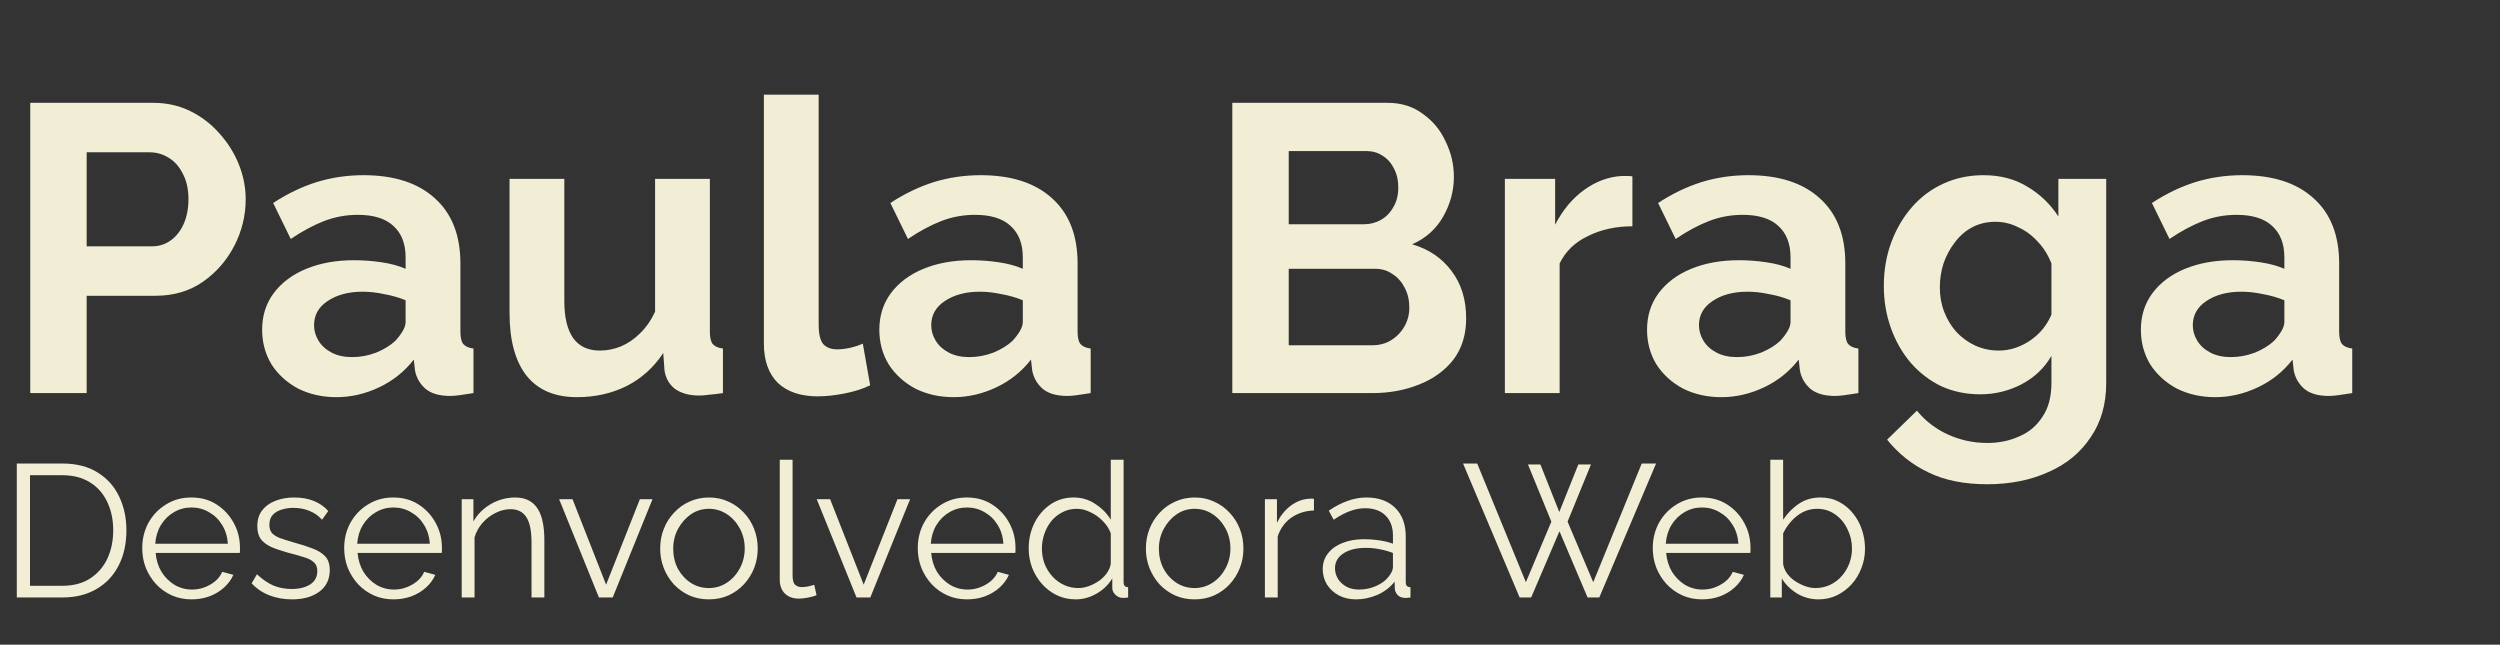 <svg width="159" height="41" viewBox="0 0 159 41" fill="none" xmlns="http://www.w3.org/2000/svg">
<rect x="0" y="0" width="159" height="41" fill="#333333" stroke="none"/>
<path d="M1.924 25V6.54H9.75C10.599 6.54 11.379 6.713 12.09 7.06C12.801 7.407 13.416 7.875 13.936 8.464C14.473 9.053 14.889 9.712 15.184 10.44C15.479 11.168 15.626 11.913 15.626 12.676C15.626 13.716 15.383 14.704 14.898 15.64C14.413 16.576 13.745 17.339 12.896 17.928C12.047 18.517 11.041 18.812 9.88 18.812H5.512V25H1.924ZM5.512 15.666H9.672C10.105 15.666 10.495 15.545 10.842 15.302C11.189 15.059 11.466 14.713 11.674 14.262C11.882 13.794 11.986 13.265 11.986 12.676C11.986 12.035 11.865 11.489 11.622 11.038C11.397 10.587 11.093 10.249 10.712 10.024C10.348 9.799 9.949 9.686 9.516 9.686H5.512V15.666ZM16.672 20.97C16.672 20.086 16.914 19.315 17.399 18.656C17.902 17.98 18.596 17.46 19.48 17.096C20.363 16.732 21.378 16.55 22.521 16.55C23.093 16.55 23.674 16.593 24.264 16.68C24.853 16.767 25.364 16.905 25.797 17.096V16.368C25.797 15.501 25.538 14.834 25.017 14.366C24.515 13.898 23.761 13.664 22.756 13.664C22.01 13.664 21.299 13.794 20.623 14.054C19.948 14.314 19.237 14.695 18.491 15.198L17.373 12.91C18.275 12.321 19.194 11.879 20.13 11.584C21.083 11.289 22.079 11.142 23.119 11.142C25.061 11.142 26.569 11.627 27.643 12.598C28.735 13.569 29.282 14.955 29.282 16.758V21.1C29.282 21.464 29.342 21.724 29.463 21.88C29.602 22.036 29.819 22.131 30.113 22.166V25C29.802 25.052 29.515 25.095 29.256 25.13C29.013 25.165 28.805 25.182 28.631 25.182C27.938 25.182 27.41 25.026 27.046 24.714C26.699 24.402 26.482 24.021 26.395 23.57L26.317 22.868C25.728 23.631 24.991 24.22 24.108 24.636C23.224 25.052 22.322 25.26 21.404 25.26C20.502 25.26 19.688 25.078 18.959 24.714C18.249 24.333 17.686 23.821 17.27 23.18C16.871 22.521 16.672 21.785 16.672 20.97ZM25.148 21.672C25.338 21.464 25.494 21.256 25.616 21.048C25.737 20.84 25.797 20.649 25.797 20.476V19.098C25.381 18.925 24.931 18.795 24.445 18.708C23.96 18.604 23.501 18.552 23.067 18.552C22.166 18.552 21.421 18.751 20.831 19.15C20.259 19.531 19.974 20.043 19.974 20.684C19.974 21.031 20.069 21.36 20.259 21.672C20.45 21.984 20.727 22.235 21.091 22.426C21.456 22.617 21.889 22.712 22.392 22.712C22.912 22.712 23.423 22.617 23.925 22.426C24.428 22.218 24.835 21.967 25.148 21.672ZM32.407 19.904V11.376H35.891V19.15C35.891 20.19 36.082 20.979 36.463 21.516C36.844 22.036 37.408 22.296 38.153 22.296C38.604 22.296 39.046 22.209 39.479 22.036C39.93 21.845 40.337 21.568 40.701 21.204C41.083 20.84 41.403 20.381 41.663 19.826V11.376H45.147V21.1C45.147 21.464 45.208 21.724 45.329 21.88C45.468 22.036 45.684 22.131 45.979 22.166V25C45.633 25.052 45.338 25.087 45.095 25.104C44.87 25.139 44.662 25.156 44.471 25.156C43.847 25.156 43.336 25.017 42.937 24.74C42.556 24.445 42.331 24.047 42.261 23.544L42.183 22.452C41.577 23.371 40.797 24.073 39.843 24.558C38.89 25.026 37.841 25.26 36.697 25.26C35.293 25.26 34.227 24.809 33.499 23.908C32.771 22.989 32.407 21.655 32.407 19.904ZM48.583 6.02H52.067V20.632C52.067 21.256 52.171 21.681 52.379 21.906C52.587 22.114 52.873 22.218 53.237 22.218C53.515 22.218 53.801 22.183 54.095 22.114C54.39 22.045 54.65 21.958 54.875 21.854L55.343 24.506C54.875 24.731 54.329 24.905 53.705 25.026C53.081 25.147 52.518 25.208 52.015 25.208C50.923 25.208 50.074 24.922 49.467 24.35C48.878 23.761 48.583 22.929 48.583 21.854V6.02ZM55.925 20.97C55.925 20.086 56.168 19.315 56.653 18.656C57.156 17.98 57.849 17.46 58.733 17.096C59.617 16.732 60.631 16.55 61.775 16.55C62.347 16.55 62.928 16.593 63.517 16.68C64.107 16.767 64.618 16.905 65.051 17.096V16.368C65.051 15.501 64.791 14.834 64.271 14.366C63.769 13.898 63.015 13.664 62.009 13.664C61.264 13.664 60.553 13.794 59.877 14.054C59.201 14.314 58.491 14.695 57.745 15.198L56.627 12.91C57.529 12.321 58.447 11.879 59.383 11.584C60.337 11.289 61.333 11.142 62.373 11.142C64.315 11.142 65.823 11.627 66.897 12.598C67.989 13.569 68.535 14.955 68.535 16.758V21.1C68.535 21.464 68.596 21.724 68.717 21.88C68.856 22.036 69.073 22.131 69.367 22.166V25C69.055 25.052 68.769 25.095 68.509 25.13C68.267 25.165 68.059 25.182 67.885 25.182C67.192 25.182 66.663 25.026 66.299 24.714C65.953 24.402 65.736 24.021 65.649 23.57L65.571 22.868C64.982 23.631 64.245 24.22 63.361 24.636C62.477 25.052 61.576 25.26 60.657 25.26C59.756 25.26 58.941 25.078 58.213 24.714C57.503 24.333 56.939 23.821 56.523 23.18C56.125 22.521 55.925 21.785 55.925 20.97ZM64.401 21.672C64.592 21.464 64.748 21.256 64.869 21.048C64.991 20.84 65.051 20.649 65.051 20.476V19.098C64.635 18.925 64.185 18.795 63.699 18.708C63.214 18.604 62.755 18.552 62.321 18.552C61.42 18.552 60.675 18.751 60.085 19.15C59.513 19.531 59.227 20.043 59.227 20.684C59.227 21.031 59.323 21.36 59.513 21.672C59.704 21.984 59.981 22.235 60.345 22.426C60.709 22.617 61.143 22.712 61.645 22.712C62.165 22.712 62.677 22.617 63.179 22.426C63.682 22.218 64.089 21.967 64.401 21.672ZM93.247 20.242C93.247 21.282 92.978 22.157 92.441 22.868C91.904 23.561 91.176 24.09 90.257 24.454C89.356 24.818 88.368 25 87.293 25H78.375V6.54H88.255C89.122 6.54 89.867 6.774 90.491 7.242C91.132 7.693 91.618 8.282 91.947 9.01C92.294 9.721 92.467 10.466 92.467 11.246C92.467 12.13 92.242 12.971 91.791 13.768C91.341 14.565 90.682 15.155 89.815 15.536C90.873 15.848 91.704 16.411 92.311 17.226C92.935 18.041 93.247 19.046 93.247 20.242ZM89.633 19.566C89.633 19.098 89.538 18.682 89.347 18.318C89.156 17.937 88.897 17.642 88.567 17.434C88.255 17.209 87.891 17.096 87.475 17.096H81.963V21.958H87.293C87.727 21.958 88.117 21.854 88.463 21.646C88.827 21.421 89.113 21.126 89.321 20.762C89.529 20.398 89.633 19.999 89.633 19.566ZM81.963 9.608V14.262H86.747C87.146 14.262 87.51 14.167 87.839 13.976C88.168 13.785 88.428 13.517 88.619 13.17C88.827 12.823 88.931 12.407 88.931 11.922C88.931 11.454 88.836 11.047 88.645 10.7C88.472 10.353 88.229 10.085 87.917 9.894C87.623 9.703 87.284 9.608 86.903 9.608H81.963ZM103.821 14.392C102.764 14.392 101.819 14.6 100.987 15.016C100.155 15.415 99.557 15.995 99.193 16.758V25H95.709V11.376H98.907V14.288C99.392 13.352 100.008 12.615 100.753 12.078C101.498 11.541 102.287 11.246 103.119 11.194C103.31 11.194 103.457 11.194 103.561 11.194C103.665 11.194 103.752 11.203 103.821 11.22V14.392ZM104.752 20.97C104.752 20.086 104.994 19.315 105.48 18.656C105.982 17.98 106.676 17.46 107.56 17.096C108.444 16.732 109.458 16.55 110.602 16.55C111.174 16.55 111.754 16.593 112.344 16.68C112.933 16.767 113.444 16.905 113.878 17.096V16.368C113.878 15.501 113.618 14.834 113.098 14.366C112.595 13.898 111.841 13.664 110.836 13.664C110.09 13.664 109.38 13.794 108.704 14.054C108.028 14.314 107.317 14.695 106.572 15.198L105.454 12.91C106.355 12.321 107.274 11.879 108.21 11.584C109.163 11.289 110.16 11.142 111.2 11.142C113.141 11.142 114.649 11.627 115.724 12.598C116.816 13.569 117.362 14.955 117.362 16.758V21.1C117.362 21.464 117.422 21.724 117.544 21.88C117.682 22.036 117.899 22.131 118.194 22.166V25C117.882 25.052 117.596 25.095 117.336 25.13C117.093 25.165 116.885 25.182 116.712 25.182C116.018 25.182 115.49 25.026 115.126 24.714C114.779 24.402 114.562 24.021 114.476 23.57L114.398 22.868C113.808 23.631 113.072 24.22 112.188 24.636C111.304 25.052 110.402 25.26 109.484 25.26C108.582 25.26 107.768 25.078 107.04 24.714C106.329 24.333 105.766 23.821 105.35 23.18C104.951 22.521 104.752 21.785 104.752 20.97ZM113.228 21.672C113.418 21.464 113.574 21.256 113.696 21.048C113.817 20.84 113.878 20.649 113.878 20.476V19.098C113.462 18.925 113.011 18.795 112.526 18.708C112.04 18.604 111.581 18.552 111.148 18.552C110.246 18.552 109.501 18.751 108.912 19.15C108.34 19.531 108.054 20.043 108.054 20.684C108.054 21.031 108.149 21.36 108.34 21.672C108.53 21.984 108.808 22.235 109.172 22.426C109.536 22.617 109.969 22.712 110.472 22.712C110.992 22.712 111.503 22.617 112.006 22.426C112.508 22.218 112.916 21.967 113.228 21.672ZM125.947 25.078C125.046 25.078 124.214 24.905 123.451 24.558C122.706 24.194 122.056 23.691 121.501 23.05C120.964 22.409 120.548 21.672 120.253 20.84C119.959 20.008 119.811 19.124 119.811 18.188C119.811 17.2 119.967 16.281 120.279 15.432C120.591 14.583 121.025 13.837 121.579 13.196C122.151 12.537 122.819 12.035 123.581 11.688C124.361 11.324 125.219 11.142 126.155 11.142C127.213 11.142 128.14 11.385 128.937 11.87C129.735 12.338 130.393 12.971 130.913 13.768V11.376H133.955V24.35C133.955 25.702 133.626 26.855 132.967 27.808C132.326 28.779 131.433 29.515 130.289 30.018C129.145 30.538 127.845 30.798 126.389 30.798C124.916 30.798 123.668 30.547 122.645 30.044C121.623 29.559 120.747 28.865 120.019 27.964L121.917 26.118C122.437 26.759 123.087 27.262 123.867 27.626C124.665 27.99 125.505 28.172 126.389 28.172C127.135 28.172 127.811 28.033 128.417 27.756C129.041 27.496 129.535 27.08 129.899 26.508C130.281 25.953 130.471 25.234 130.471 24.35V22.634C130.021 23.414 129.379 24.021 128.547 24.454C127.733 24.87 126.866 25.078 125.947 25.078ZM127.117 22.296C127.499 22.296 127.863 22.235 128.209 22.114C128.556 21.993 128.877 21.828 129.171 21.62C129.466 21.412 129.726 21.169 129.951 20.892C130.177 20.597 130.35 20.303 130.471 20.008V16.758C130.263 16.221 129.969 15.753 129.587 15.354C129.223 14.955 128.807 14.652 128.339 14.444C127.889 14.219 127.412 14.106 126.909 14.106C126.372 14.106 125.887 14.219 125.453 14.444C125.02 14.669 124.647 14.99 124.335 15.406C124.023 15.805 123.781 16.255 123.607 16.758C123.451 17.243 123.373 17.755 123.373 18.292C123.373 18.847 123.469 19.367 123.659 19.852C123.85 20.337 124.11 20.762 124.439 21.126C124.786 21.49 125.185 21.776 125.635 21.984C126.103 22.192 126.597 22.296 127.117 22.296ZM136.16 20.97C136.16 20.086 136.402 19.315 136.888 18.656C137.39 17.98 138.084 17.46 138.968 17.096C139.852 16.732 140.866 16.55 142.01 16.55C142.582 16.55 143.162 16.593 143.752 16.68C144.341 16.767 144.852 16.905 145.286 17.096V16.368C145.286 15.501 145.026 14.834 144.506 14.366C144.003 13.898 143.249 13.664 142.244 13.664C141.498 13.664 140.788 13.794 140.112 14.054C139.436 14.314 138.725 14.695 137.98 15.198L136.862 12.91C137.763 12.321 138.682 11.879 139.618 11.584C140.571 11.289 141.568 11.142 142.608 11.142C144.549 11.142 146.057 11.627 147.132 12.598C148.224 13.569 148.77 14.955 148.77 16.758V21.1C148.77 21.464 148.83 21.724 148.952 21.88C149.09 22.036 149.307 22.131 149.602 22.166V25C149.29 25.052 149.004 25.095 148.744 25.13C148.501 25.165 148.293 25.182 148.12 25.182C147.426 25.182 146.898 25.026 146.534 24.714C146.187 24.402 145.97 24.021 145.884 23.57L145.806 22.868C145.216 23.631 144.48 24.22 143.596 24.636C142.712 25.052 141.81 25.26 140.892 25.26C139.99 25.26 139.176 25.078 138.448 24.714C137.737 24.333 137.174 23.821 136.758 23.18C136.359 22.521 136.16 21.785 136.16 20.97ZM144.636 21.672C144.826 21.464 144.982 21.256 145.104 21.048C145.225 20.84 145.286 20.649 145.286 20.476V19.098C144.87 18.925 144.419 18.795 143.934 18.708C143.448 18.604 142.989 18.552 142.556 18.552C141.654 18.552 140.909 18.751 140.32 19.15C139.748 19.531 139.462 20.043 139.462 20.684C139.462 21.031 139.557 21.36 139.748 21.672C139.938 21.984 140.216 22.235 140.58 22.426C140.944 22.617 141.377 22.712 141.88 22.712C142.4 22.712 142.911 22.617 143.414 22.426C143.916 22.218 144.324 21.967 144.636 21.672Z" fill="#F2EDD5"/>
<path d="M1.068 38V29.48H3.96C4.864 29.48 5.616 29.672 6.216 30.056C6.824 30.432 7.28 30.944 7.584 31.592C7.888 32.232 8.04 32.944 8.04 33.728C8.04 34.592 7.872 35.344 7.536 35.984C7.208 36.624 6.736 37.12 6.12 37.472C5.512 37.824 4.792 38 3.96 38H1.068ZM7.2 33.728C7.2 33.048 7.072 32.444 6.816 31.916C6.568 31.388 6.204 30.976 5.724 30.68C5.244 30.376 4.656 30.224 3.96 30.224H1.908V37.256H3.96C4.664 37.256 5.256 37.1 5.736 36.788C6.216 36.476 6.58 36.056 6.828 35.528C7.076 34.992 7.2 34.392 7.2 33.728ZM12.178 38.12C11.73 38.12 11.314 38.036 10.93 37.868C10.546 37.692 10.214 37.456 9.934 37.16C9.654 36.856 9.434 36.508 9.274 36.116C9.122 35.724 9.046 35.304 9.046 34.856C9.046 34.272 9.178 33.736 9.442 33.248C9.714 32.76 10.086 32.372 10.558 32.084C11.03 31.788 11.566 31.64 12.166 31.64C12.782 31.64 13.318 31.788 13.774 32.084C14.238 32.38 14.602 32.772 14.866 33.26C15.13 33.74 15.262 34.268 15.262 34.844C15.262 34.908 15.262 34.972 15.262 35.036C15.262 35.092 15.258 35.136 15.25 35.168H9.898C9.938 35.616 10.062 36.016 10.27 36.368C10.486 36.712 10.762 36.988 11.098 37.196C11.442 37.396 11.814 37.496 12.214 37.496C12.622 37.496 13.006 37.392 13.366 37.184C13.734 36.976 13.99 36.704 14.134 36.368L14.842 36.56C14.714 36.856 14.518 37.124 14.254 37.364C13.99 37.604 13.678 37.792 13.318 37.928C12.966 38.056 12.586 38.12 12.178 38.12ZM9.874 34.58H14.494C14.462 34.124 14.338 33.724 14.122 33.38C13.914 33.036 13.638 32.768 13.294 32.576C12.958 32.376 12.586 32.276 12.178 32.276C11.77 32.276 11.398 32.376 11.062 32.576C10.726 32.768 10.45 33.04 10.234 33.392C10.026 33.736 9.906 34.132 9.874 34.58ZM18.573 38.12C18.061 38.12 17.585 38.036 17.145 37.868C16.705 37.7 16.325 37.444 16.005 37.1L16.341 36.524C16.693 36.852 17.045 37.092 17.397 37.244C17.757 37.388 18.137 37.46 18.537 37.46C19.025 37.46 19.421 37.364 19.725 37.172C20.029 36.972 20.181 36.688 20.181 36.32C20.181 36.072 20.105 35.884 19.953 35.756C19.809 35.62 19.597 35.512 19.317 35.432C19.045 35.344 18.717 35.252 18.333 35.156C17.901 35.036 17.537 34.912 17.241 34.784C16.953 34.648 16.733 34.48 16.581 34.28C16.437 34.072 16.365 33.804 16.365 33.476C16.365 33.068 16.465 32.732 16.665 32.468C16.873 32.196 17.153 31.992 17.505 31.856C17.865 31.712 18.265 31.64 18.705 31.64C19.185 31.64 19.609 31.716 19.977 31.868C20.345 32.02 20.645 32.232 20.877 32.504L20.481 33.056C20.257 32.8 19.989 32.612 19.677 32.492C19.373 32.364 19.033 32.3 18.657 32.3C18.401 32.3 18.157 32.336 17.925 32.408C17.693 32.472 17.501 32.584 17.349 32.744C17.205 32.896 17.133 33.108 17.133 33.38C17.133 33.604 17.189 33.78 17.301 33.908C17.413 34.028 17.581 34.132 17.805 34.22C18.029 34.3 18.305 34.388 18.633 34.484C19.105 34.612 19.517 34.744 19.869 34.88C20.221 35.008 20.493 35.176 20.685 35.384C20.877 35.592 20.973 35.884 20.973 36.26C20.973 36.844 20.753 37.3 20.313 37.628C19.873 37.956 19.293 38.12 18.573 38.12ZM25.022 38.12C24.574 38.12 24.158 38.036 23.774 37.868C23.39 37.692 23.058 37.456 22.778 37.16C22.498 36.856 22.278 36.508 22.118 36.116C21.966 35.724 21.89 35.304 21.89 34.856C21.89 34.272 22.022 33.736 22.286 33.248C22.558 32.76 22.93 32.372 23.402 32.084C23.874 31.788 24.41 31.64 25.01 31.64C25.626 31.64 26.162 31.788 26.618 32.084C27.082 32.38 27.446 32.772 27.71 33.26C27.974 33.74 28.106 34.268 28.106 34.844C28.106 34.908 28.106 34.972 28.106 35.036C28.106 35.092 28.102 35.136 28.094 35.168H22.742C22.782 35.616 22.906 36.016 23.114 36.368C23.33 36.712 23.606 36.988 23.942 37.196C24.286 37.396 24.658 37.496 25.058 37.496C25.466 37.496 25.85 37.392 26.21 37.184C26.578 36.976 26.834 36.704 26.978 36.368L27.686 36.56C27.558 36.856 27.362 37.124 27.098 37.364C26.834 37.604 26.522 37.792 26.162 37.928C25.81 38.056 25.43 38.12 25.022 38.12ZM22.718 34.58H27.338C27.306 34.124 27.182 33.724 26.966 33.38C26.758 33.036 26.482 32.768 26.138 32.576C25.802 32.376 25.43 32.276 25.022 32.276C24.614 32.276 24.242 32.376 23.906 32.576C23.57 32.768 23.294 33.04 23.078 33.392C22.87 33.736 22.75 34.132 22.718 34.58ZM34.621 38H33.805V34.508C33.805 33.772 33.697 33.236 33.481 32.9C33.265 32.556 32.925 32.384 32.461 32.384C32.141 32.384 31.825 32.464 31.513 32.624C31.201 32.776 30.925 32.988 30.685 33.26C30.453 33.524 30.285 33.828 30.181 34.172V38H29.365V31.748H30.109V33.164C30.277 32.86 30.497 32.596 30.769 32.372C31.041 32.14 31.349 31.96 31.693 31.832C32.037 31.704 32.393 31.64 32.761 31.64C33.105 31.64 33.397 31.704 33.637 31.832C33.877 31.96 34.069 32.144 34.213 32.384C34.357 32.616 34.461 32.9 34.525 33.236C34.589 33.564 34.621 33.932 34.621 34.34V38ZM38.092 38L35.56 31.748H36.412L38.548 37.184L40.696 31.748H41.5L38.968 38H38.092ZM45.084 38.12C44.636 38.12 44.219 38.036 43.836 37.868C43.459 37.692 43.132 37.456 42.852 37.16C42.58 36.856 42.367 36.512 42.215 36.128C42.063 35.736 41.987 35.324 41.987 34.892C41.987 34.444 42.063 34.028 42.215 33.644C42.367 33.252 42.584 32.908 42.864 32.612C43.144 32.308 43.471 32.072 43.847 31.904C44.231 31.728 44.648 31.64 45.096 31.64C45.544 31.64 45.956 31.728 46.331 31.904C46.708 32.072 47.035 32.308 47.316 32.612C47.596 32.908 47.812 33.252 47.964 33.644C48.115 34.028 48.191 34.444 48.191 34.892C48.191 35.324 48.115 35.736 47.964 36.128C47.812 36.512 47.596 36.856 47.316 37.16C47.044 37.456 46.715 37.692 46.331 37.868C45.956 38.036 45.539 38.12 45.084 38.12ZM42.816 34.904C42.816 35.368 42.916 35.792 43.115 36.176C43.324 36.552 43.599 36.852 43.944 37.076C44.288 37.292 44.667 37.4 45.084 37.4C45.499 37.4 45.88 37.288 46.224 37.064C46.568 36.84 46.843 36.536 47.051 36.152C47.26 35.76 47.364 35.336 47.364 34.88C47.364 34.416 47.26 33.992 47.051 33.608C46.843 33.224 46.568 32.92 46.224 32.696C45.88 32.472 45.499 32.36 45.084 32.36C44.667 32.36 44.288 32.476 43.944 32.708C43.608 32.94 43.336 33.248 43.127 33.632C42.919 34.008 42.816 34.432 42.816 34.904ZM49.592 29.24H50.408V36.584C50.408 36.896 50.464 37.1 50.576 37.196C50.688 37.292 50.824 37.34 50.984 37.34C51.128 37.34 51.272 37.324 51.416 37.292C51.56 37.26 51.684 37.228 51.788 37.196L51.932 37.856C51.78 37.92 51.592 37.972 51.368 38.012C51.152 38.052 50.964 38.072 50.804 38.072C50.436 38.072 50.14 37.964 49.916 37.748C49.7 37.532 49.592 37.236 49.592 36.86V29.24ZM54.475 38L51.943 31.748H52.795L54.931 37.184L57.079 31.748H57.883L55.351 38H54.475ZM61.502 38.12C61.054 38.12 60.638 38.036 60.254 37.868C59.87 37.692 59.538 37.456 59.258 37.16C58.978 36.856 58.758 36.508 58.598 36.116C58.446 35.724 58.37 35.304 58.37 34.856C58.37 34.272 58.502 33.736 58.766 33.248C59.038 32.76 59.41 32.372 59.882 32.084C60.354 31.788 60.89 31.64 61.49 31.64C62.106 31.64 62.642 31.788 63.098 32.084C63.562 32.38 63.926 32.772 64.19 33.26C64.454 33.74 64.586 34.268 64.586 34.844C64.586 34.908 64.586 34.972 64.586 35.036C64.586 35.092 64.582 35.136 64.574 35.168H59.222C59.262 35.616 59.386 36.016 59.594 36.368C59.81 36.712 60.086 36.988 60.422 37.196C60.766 37.396 61.138 37.496 61.538 37.496C61.946 37.496 62.33 37.392 62.69 37.184C63.058 36.976 63.314 36.704 63.458 36.368L64.166 36.56C64.038 36.856 63.842 37.124 63.578 37.364C63.314 37.604 63.002 37.792 62.642 37.928C62.29 38.056 61.91 38.12 61.502 38.12ZM59.198 34.58H63.818C63.786 34.124 63.662 33.724 63.446 33.38C63.238 33.036 62.962 32.768 62.618 32.576C62.282 32.376 61.91 32.276 61.502 32.276C61.094 32.276 60.722 32.376 60.386 32.576C60.05 32.768 59.774 33.04 59.558 33.392C59.35 33.736 59.23 34.132 59.198 34.58ZM65.425 34.892C65.425 34.3 65.545 33.76 65.785 33.272C66.033 32.776 66.373 32.38 66.805 32.084C67.237 31.788 67.729 31.64 68.281 31.64C68.801 31.64 69.265 31.78 69.673 32.06C70.089 32.332 70.413 32.664 70.645 33.056V29.24H71.461V37.016C71.461 37.128 71.485 37.212 71.533 37.268C71.581 37.316 71.653 37.344 71.749 37.352V38C71.589 38.024 71.465 38.032 71.377 38.024C71.209 38.016 71.061 37.948 70.933 37.82C70.805 37.692 70.741 37.552 70.741 37.4V36.788C70.493 37.196 70.157 37.52 69.733 37.76C69.309 38 68.869 38.12 68.413 38.12C67.981 38.12 67.581 38.032 67.213 37.856C66.853 37.68 66.537 37.44 66.265 37.136C66.001 36.832 65.793 36.488 65.641 36.104C65.497 35.712 65.425 35.308 65.425 34.892ZM70.645 35.852V33.92C70.541 33.632 70.373 33.372 70.141 33.14C69.909 32.9 69.645 32.712 69.349 32.576C69.061 32.432 68.773 32.36 68.485 32.36C68.149 32.36 67.845 32.432 67.573 32.576C67.301 32.712 67.065 32.9 66.865 33.14C66.673 33.38 66.525 33.652 66.421 33.956C66.317 34.26 66.265 34.572 66.265 34.892C66.265 35.228 66.321 35.548 66.433 35.852C66.553 36.156 66.721 36.428 66.937 36.668C67.153 36.9 67.401 37.08 67.681 37.208C67.961 37.336 68.265 37.4 68.593 37.4C68.801 37.4 69.017 37.36 69.241 37.28C69.465 37.2 69.677 37.092 69.877 36.956C70.085 36.812 70.257 36.644 70.393 36.452C70.529 36.26 70.613 36.06 70.645 35.852ZM75.974 38.12C75.526 38.12 75.11 38.036 74.726 37.868C74.35 37.692 74.022 37.456 73.742 37.16C73.47 36.856 73.258 36.512 73.106 36.128C72.954 35.736 72.878 35.324 72.878 34.892C72.878 34.444 72.954 34.028 73.106 33.644C73.258 33.252 73.474 32.908 73.754 32.612C74.034 32.308 74.362 32.072 74.738 31.904C75.122 31.728 75.538 31.64 75.986 31.64C76.434 31.64 76.846 31.728 77.222 31.904C77.598 32.072 77.926 32.308 78.206 32.612C78.486 32.908 78.702 33.252 78.854 33.644C79.006 34.028 79.082 34.444 79.082 34.892C79.082 35.324 79.006 35.736 78.854 36.128C78.702 36.512 78.486 36.856 78.206 37.16C77.934 37.456 77.606 37.692 77.222 37.868C76.846 38.036 76.43 38.12 75.974 38.12ZM73.706 34.904C73.706 35.368 73.806 35.792 74.006 36.176C74.214 36.552 74.49 36.852 74.834 37.076C75.178 37.292 75.558 37.4 75.974 37.4C76.39 37.4 76.77 37.288 77.114 37.064C77.458 36.84 77.734 36.536 77.942 36.152C78.15 35.76 78.254 35.336 78.254 34.88C78.254 34.416 78.15 33.992 77.942 33.608C77.734 33.224 77.458 32.92 77.114 32.696C76.77 32.472 76.39 32.36 75.974 32.36C75.558 32.36 75.178 32.476 74.834 32.708C74.498 32.94 74.226 33.248 74.018 33.632C73.81 34.008 73.706 34.432 73.706 34.904ZM83.567 32.468C83.023 32.484 82.543 32.636 82.127 32.924C81.719 33.212 81.431 33.608 81.263 34.112V38H80.447V31.748H81.215V33.248C81.431 32.808 81.715 32.452 82.067 32.18C82.427 31.908 82.807 31.756 83.207 31.724C83.287 31.716 83.355 31.712 83.411 31.712C83.475 31.712 83.527 31.716 83.567 31.724V32.468ZM84.126 36.2C84.126 35.808 84.239 35.472 84.463 35.192C84.686 34.904 84.995 34.684 85.386 34.532C85.787 34.372 86.246 34.292 86.766 34.292C87.07 34.292 87.386 34.316 87.715 34.364C88.043 34.412 88.335 34.484 88.591 34.58V34.052C88.591 33.524 88.434 33.104 88.123 32.792C87.811 32.48 87.379 32.324 86.826 32.324C86.49 32.324 86.159 32.388 85.831 32.516C85.51 32.636 85.174 32.816 84.823 33.056L84.51 32.48C84.918 32.2 85.319 31.992 85.71 31.856C86.103 31.712 86.502 31.64 86.91 31.64C87.678 31.64 88.287 31.86 88.734 32.3C89.183 32.74 89.406 33.348 89.406 34.124V37.016C89.406 37.128 89.43 37.212 89.478 37.268C89.526 37.316 89.603 37.344 89.707 37.352V38C89.618 38.008 89.543 38.016 89.478 38.024C89.415 38.032 89.367 38.032 89.335 38.024C89.135 38.016 88.983 37.952 88.879 37.832C88.775 37.712 88.719 37.584 88.71 37.448L88.698 36.992C88.418 37.352 88.055 37.632 87.606 37.832C87.159 38.024 86.703 38.12 86.239 38.12C85.838 38.12 85.475 38.036 85.147 37.868C84.826 37.692 84.575 37.46 84.391 37.172C84.215 36.876 84.126 36.552 84.126 36.2ZM88.314 36.68C88.403 36.568 88.471 36.46 88.519 36.356C88.567 36.252 88.591 36.16 88.591 36.08V35.168C88.319 35.064 88.034 34.984 87.739 34.928C87.451 34.872 87.159 34.844 86.862 34.844C86.278 34.844 85.806 34.96 85.447 35.192C85.087 35.424 84.906 35.74 84.906 36.14C84.906 36.372 84.966 36.592 85.087 36.8C85.207 37 85.382 37.168 85.615 37.304C85.847 37.432 86.118 37.496 86.43 37.496C86.823 37.496 87.186 37.42 87.522 37.268C87.867 37.116 88.13 36.92 88.314 36.68ZM97.178 29.54H97.97L99.17 32.564L100.382 29.54H101.186L99.698 33.176L101.33 37.028L104.414 29.48H105.326L101.714 38H100.97L99.182 33.788L97.382 38H96.65L93.05 29.48H93.95L97.046 37.028L98.666 33.176L97.178 29.54ZM108.248 38.12C107.8 38.12 107.384 38.036 107 37.868C106.616 37.692 106.284 37.456 106.004 37.16C105.724 36.856 105.504 36.508 105.344 36.116C105.192 35.724 105.116 35.304 105.116 34.856C105.116 34.272 105.248 33.736 105.512 33.248C105.784 32.76 106.156 32.372 106.628 32.084C107.1 31.788 107.636 31.64 108.236 31.64C108.852 31.64 109.388 31.788 109.844 32.084C110.308 32.38 110.672 32.772 110.936 33.26C111.2 33.74 111.332 34.268 111.332 34.844C111.332 34.908 111.332 34.972 111.332 35.036C111.332 35.092 111.328 35.136 111.32 35.168H105.968C106.008 35.616 106.132 36.016 106.34 36.368C106.556 36.712 106.832 36.988 107.168 37.196C107.512 37.396 107.884 37.496 108.284 37.496C108.692 37.496 109.076 37.392 109.436 37.184C109.804 36.976 110.06 36.704 110.204 36.368L110.912 36.56C110.784 36.856 110.588 37.124 110.324 37.364C110.06 37.604 109.748 37.792 109.388 37.928C109.036 38.056 108.656 38.12 108.248 38.12ZM105.944 34.58H110.564C110.532 34.124 110.408 33.724 110.192 33.38C109.984 33.036 109.708 32.768 109.364 32.576C109.028 32.376 108.656 32.276 108.248 32.276C107.84 32.276 107.468 32.376 107.132 32.576C106.796 32.768 106.52 33.04 106.304 33.392C106.096 33.736 105.976 34.132 105.944 34.58ZM115.651 38.12C115.163 38.12 114.711 37.996 114.295 37.748C113.879 37.492 113.555 37.172 113.323 36.788V38H112.591V29.24H113.407V33.056C113.687 32.632 114.023 32.292 114.415 32.036C114.807 31.772 115.263 31.64 115.783 31.64C116.223 31.64 116.615 31.732 116.959 31.916C117.311 32.1 117.611 32.348 117.859 32.66C118.107 32.964 118.295 33.312 118.423 33.704C118.551 34.088 118.615 34.484 118.615 34.892C118.615 35.332 118.539 35.744 118.387 36.128C118.243 36.512 118.035 36.856 117.763 37.16C117.491 37.456 117.175 37.692 116.815 37.868C116.463 38.036 116.075 38.12 115.651 38.12ZM115.459 37.4C115.795 37.4 116.107 37.332 116.395 37.196C116.683 37.06 116.931 36.872 117.139 36.632C117.347 36.392 117.507 36.124 117.619 35.828C117.731 35.524 117.787 35.212 117.787 34.892C117.787 34.452 117.691 34.04 117.499 33.656C117.315 33.264 117.055 32.952 116.719 32.72C116.391 32.48 116.003 32.36 115.555 32.36C115.235 32.36 114.935 32.432 114.655 32.576C114.383 32.72 114.139 32.912 113.923 33.152C113.715 33.384 113.543 33.64 113.407 33.92V35.864C113.439 36.08 113.523 36.284 113.659 36.476C113.795 36.66 113.963 36.82 114.163 36.956C114.371 37.092 114.587 37.2 114.811 37.28C115.035 37.36 115.251 37.4 115.459 37.4Z" fill="#F2EDD5"/>
</svg>
